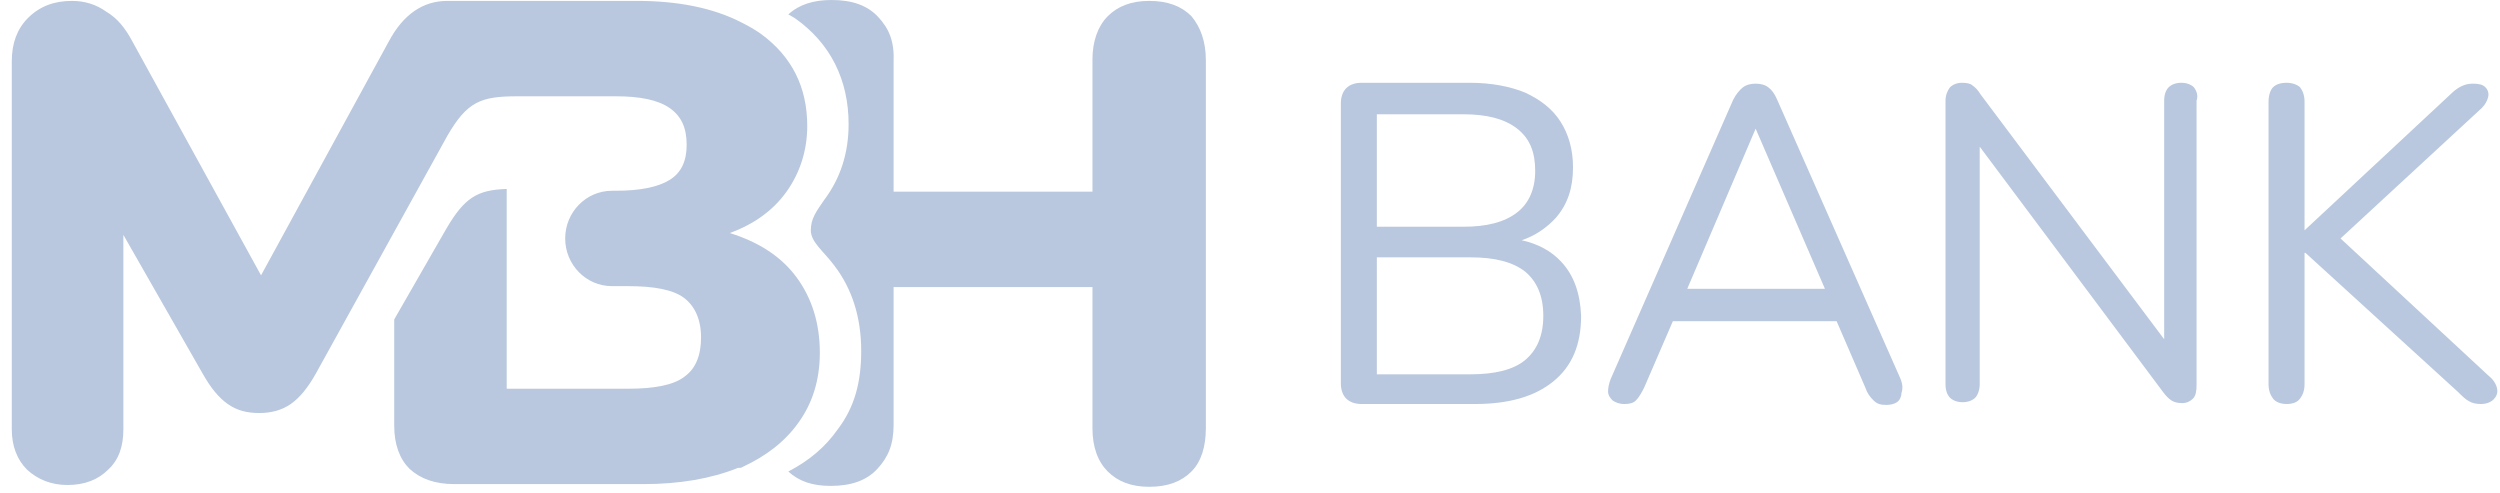 <svg width="147" height="29" viewBox="0 0 147 29" fill="none" xmlns="http://www.w3.org/2000/svg">
<path d="M51.645 1.005C51.01 0.317 50.11 0 48.893 0C47.835 0 46.988 0.265 46.353 0.847C46.459 0.899 46.618 1.005 46.724 1.058C48.84 2.54 49.898 4.709 49.898 7.302C49.898 8.995 49.422 10.476 48.47 11.746C47.994 12.434 47.676 12.857 47.676 13.545C47.676 14.233 48.417 14.762 49.052 15.608C50.11 16.984 50.639 18.677 50.639 20.635C50.639 22.434 50.269 23.915 49.264 25.238C48.523 26.296 47.57 27.09 46.353 27.725C46.988 28.307 47.782 28.571 48.84 28.571C50.057 28.571 50.957 28.254 51.592 27.566C52.227 26.878 52.544 26.138 52.544 24.974V3.651C52.597 2.434 52.279 1.693 51.645 1.005Z" fill="#B9C8DE"/>
<path d="M70.057 0.952C69.475 0.37 68.682 0.053 67.571 0.053C66.512 0.053 65.719 0.37 65.137 0.952C64.555 1.534 64.237 2.434 64.237 3.492V11.27H52.227L52.174 16.878H64.237V16.931V25.185C64.237 26.296 64.555 27.143 65.137 27.725C65.719 28.307 66.512 28.624 67.571 28.624C68.682 28.624 69.475 28.307 70.057 27.725C70.639 27.143 70.904 26.243 70.904 25.185V3.545C70.904 2.434 70.587 1.587 70.057 0.952Z" fill="#B9C8DE"/>
<path d="M43.656 27.46C45.032 26.825 46.143 25.979 46.937 24.868C47.783 23.704 48.206 22.328 48.206 20.741C48.206 18.994 47.73 17.513 46.831 16.296C45.931 15.079 44.609 14.233 42.916 13.704C44.344 13.174 45.455 12.381 46.249 11.27C47.042 10.159 47.466 8.836 47.466 7.407C47.466 5.132 46.566 3.333 44.767 2.01C44.397 1.746 44.027 1.534 43.603 1.323C41.963 0.476 39.9 0.053 37.466 0.053H26.778C26.672 0.053 26.619 0.053 26.514 0.053C26.461 0.053 26.355 0.053 26.302 0.053C24.873 0.053 23.709 0.846 22.863 2.434L15.349 16.19L7.783 2.434C7.36 1.64 6.884 1.058 6.249 0.688C5.667 0.264 4.979 0.053 4.238 0.053C3.18 0.053 2.334 0.37 1.646 1.058C1.011 1.693 0.693 2.539 0.693 3.598V25.238C0.693 26.243 1.011 27.037 1.593 27.619C2.228 28.201 3.021 28.518 3.974 28.518C4.979 28.518 5.773 28.201 6.355 27.619C6.99 27.037 7.254 26.243 7.254 25.238V13.809L11.91 21.957C12.386 22.804 12.863 23.386 13.392 23.756C13.921 24.127 14.503 24.286 15.244 24.286C15.931 24.286 16.566 24.127 17.096 23.756C17.625 23.386 18.101 22.804 18.577 21.957L26.302 7.989C27.466 5.979 28.259 5.661 30.429 5.661C31.222 5.661 36.196 5.661 36.196 5.661C37.625 5.661 38.683 5.873 39.371 6.349C40.058 6.825 40.376 7.513 40.376 8.518C40.376 9.471 40.058 10.159 39.371 10.582C38.683 11.005 37.625 11.217 36.196 11.217H35.984C34.45 11.217 33.233 12.487 33.233 14.021C33.233 15.555 34.45 16.825 35.984 16.825H36.937C38.471 16.825 39.582 17.037 40.217 17.513C40.852 17.989 41.222 18.783 41.222 19.841C41.222 20.899 40.905 21.693 40.217 22.169C39.582 22.645 38.471 22.857 36.937 22.857H29.794V11.111C28.048 11.164 27.307 11.64 26.249 13.439L23.18 18.783V25.026C23.18 26.137 23.498 26.984 24.08 27.566C24.715 28.148 25.561 28.465 26.725 28.465H37.836C39.953 28.465 41.804 28.148 43.392 27.513C43.498 27.513 43.603 27.513 43.656 27.46Z" fill="#B9C8DE"/>
<path d="M91.805 15.396C91.223 14.761 90.429 14.338 89.477 14.126C90.27 13.862 90.958 13.386 91.487 12.804C92.175 12.01 92.493 11.058 92.493 9.841C92.493 8.783 92.228 7.883 91.752 7.142C91.276 6.402 90.588 5.872 89.688 5.449C88.789 5.079 87.678 4.867 86.408 4.867H80.059C79.688 4.867 79.371 4.973 79.159 5.185C78.948 5.396 78.842 5.714 78.842 6.084V22.539C78.842 22.91 78.948 23.227 79.159 23.439C79.371 23.65 79.688 23.756 80.059 23.756H86.725C88.683 23.756 90.218 23.333 91.329 22.433C92.44 21.534 92.969 20.264 92.969 18.571C92.916 17.248 92.546 16.19 91.805 15.396ZM80.958 6.719H86.038C87.413 6.719 88.471 6.984 89.212 7.566C89.953 8.148 90.27 8.941 90.27 10.052C90.27 11.111 89.9 11.957 89.212 12.486C88.471 13.068 87.413 13.333 86.038 13.333H80.958V6.719ZM89.688 21.163C89.001 21.745 87.889 22.01 86.461 22.01H80.958V15.132H86.461C87.889 15.132 88.948 15.396 89.688 15.978C90.376 16.56 90.746 17.407 90.746 18.571C90.746 19.735 90.376 20.581 89.688 21.163Z" fill="#B9C8DE"/>
<path d="M111.75 22.274L104.502 5.872C104.343 5.502 104.184 5.29 103.973 5.132C103.761 4.973 103.497 4.92 103.232 4.92C102.967 4.92 102.702 4.973 102.491 5.132C102.28 5.29 102.068 5.555 101.909 5.872L94.713 22.274C94.607 22.539 94.555 22.804 94.555 23.015C94.555 23.227 94.661 23.386 94.819 23.544C94.978 23.65 95.189 23.756 95.507 23.756C95.824 23.756 96.036 23.703 96.194 23.544C96.354 23.386 96.512 23.121 96.671 22.804L98.364 18.888H107.994L109.687 22.804C109.793 23.121 109.951 23.333 110.163 23.544C110.375 23.756 110.586 23.809 110.904 23.809C111.168 23.809 111.38 23.756 111.538 23.65C111.698 23.544 111.803 23.333 111.803 23.121C111.909 22.804 111.856 22.539 111.75 22.274ZM103.232 7.565L107.306 16.983H99.21L103.232 7.565Z" fill="#B9C8DE"/>
<path d="M129 5.132C128.841 4.973 128.576 4.867 128.259 4.867C127.941 4.867 127.677 4.973 127.518 5.132C127.359 5.29 127.253 5.555 127.253 5.925V19.947L116.46 5.555C116.301 5.29 116.142 5.132 115.984 5.026C115.878 4.92 115.666 4.867 115.349 4.867C115.085 4.867 114.819 4.973 114.661 5.132C114.502 5.343 114.396 5.608 114.396 5.925V22.592C114.396 22.962 114.502 23.227 114.661 23.386C114.819 23.544 115.085 23.65 115.401 23.65C115.719 23.65 115.984 23.544 116.142 23.386C116.301 23.227 116.407 22.91 116.407 22.592V8.624L127.201 23.068C127.359 23.28 127.518 23.439 127.677 23.544C127.836 23.65 128.047 23.703 128.312 23.703C128.576 23.703 128.788 23.597 128.946 23.439C129.106 23.28 129.158 23.015 129.158 22.645V5.925C129.264 5.608 129.158 5.343 129 5.132Z" fill="#B9C8DE"/>
<path d="M146.353 22.116L137.623 14.021L145.931 6.349C146.142 6.137 146.247 5.925 146.301 5.714C146.353 5.502 146.301 5.29 146.142 5.132C145.983 4.973 145.771 4.92 145.401 4.92C145.137 4.92 144.925 4.973 144.714 5.079C144.502 5.185 144.29 5.343 144.078 5.555L135.507 13.544V5.978C135.507 5.608 135.402 5.343 135.242 5.132C135.084 4.973 134.766 4.867 134.449 4.867C134.079 4.867 133.813 4.973 133.655 5.132C133.497 5.29 133.391 5.608 133.391 5.978V22.592C133.391 22.962 133.497 23.227 133.655 23.439C133.813 23.65 134.131 23.756 134.449 23.756C134.819 23.756 135.084 23.65 135.242 23.439C135.402 23.227 135.507 22.962 135.507 22.592V14.867H135.56L144.554 23.068C144.766 23.28 144.978 23.491 145.189 23.597C145.348 23.703 145.613 23.756 145.877 23.756C146.195 23.756 146.459 23.65 146.618 23.491C146.777 23.333 146.882 23.121 146.83 22.857C146.777 22.592 146.618 22.328 146.353 22.116Z" fill="#B9C8DE"/>
</svg>
